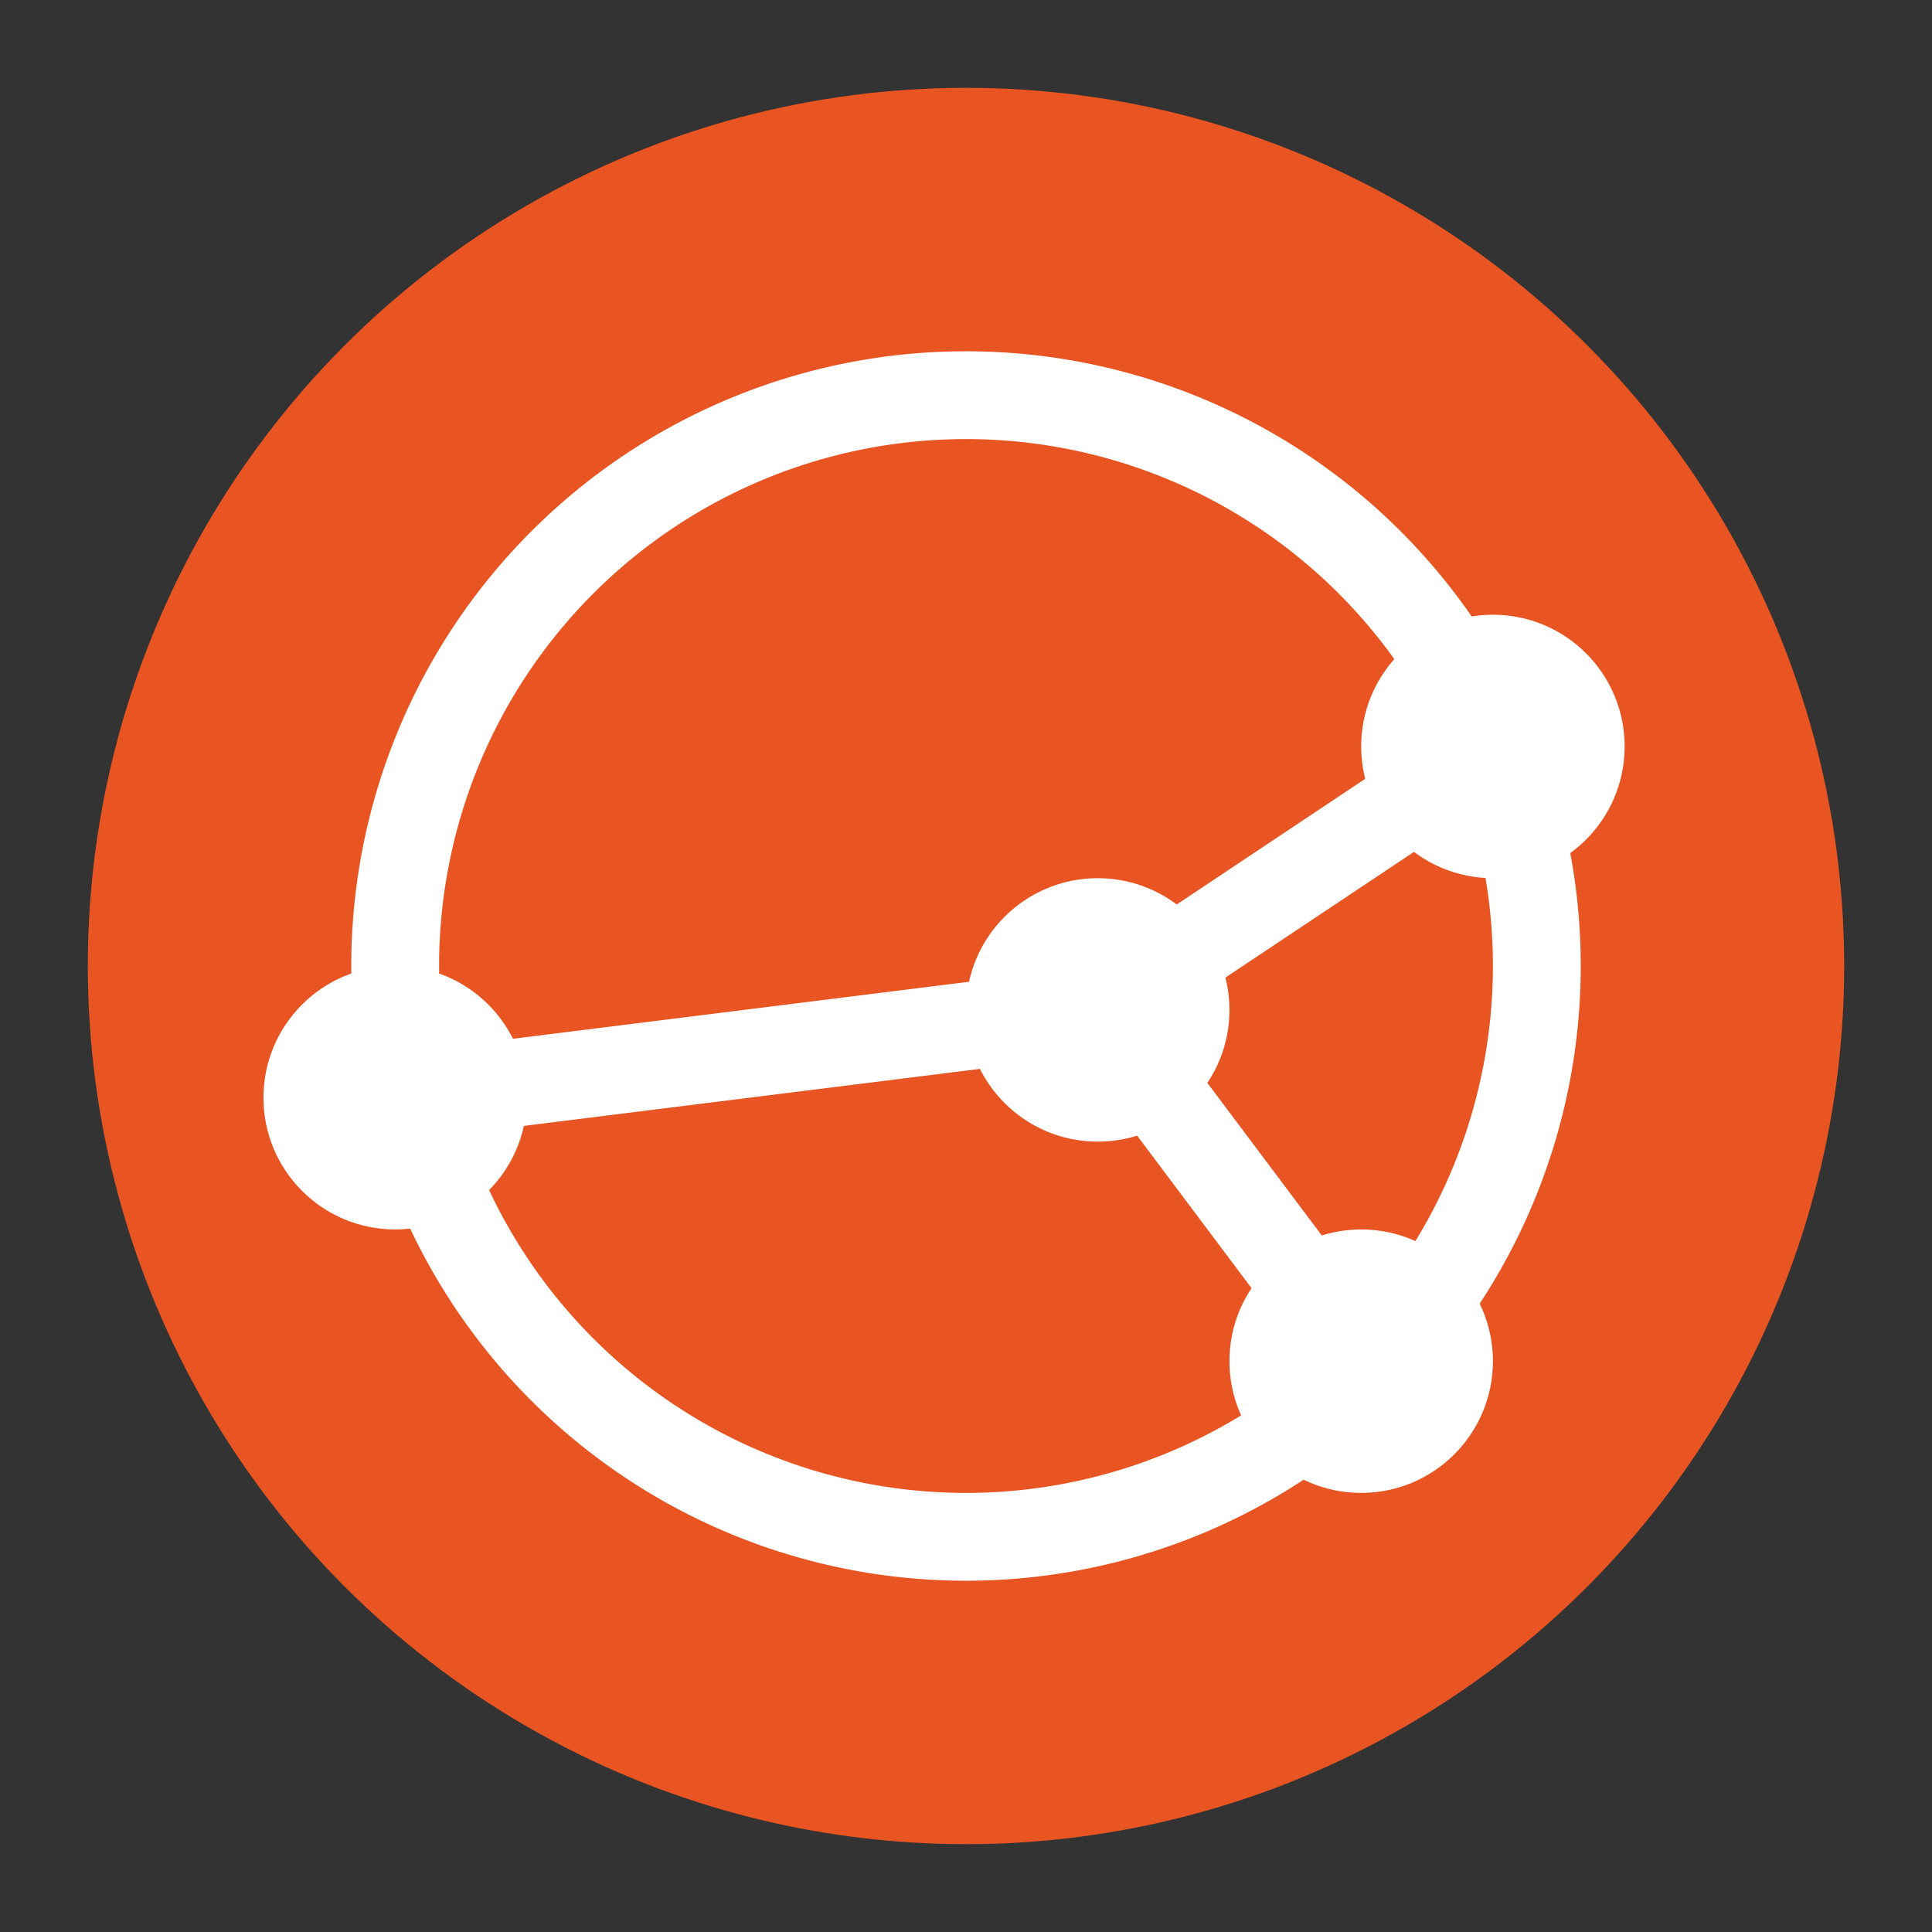 <svg xmlns="http://www.w3.org/2000/svg" width="22" height="22" version="1.1">
 <rect width="100%" height="100%" fill="#333333" stroke="none"/>
 <g transform="translate(-1,-1)">
  <circle style="fill:#e85422" cx="12" cy="12" r="10"/>
  <path style="fill:#ffffff" d="M 12,5 A 7,7 0 0 0 5,12 7,7 0 0 0 12,19 7,7 0 0 0 19,12 7,7 0 0 0 12,5 Z M 12,6 A 6,6 0 0 1 18,12 6,6 0 0 1 12,18 6,6 0 0 1 6,12 6,6 0 0 1 12,6 Z"/>
  <path style="fill:none;stroke:#ffffff" d="M 5.5,13.5 13.5,12.5 18,9.5"/>
  <path style="fill:none;stroke:#ffffff" d="M 16.5,16.5 13.5,12.5"/>
  <circle style="fill:#ffffff" cx="16.5" cy="16.5" r="1.5"/>
  <circle style="fill:#ffffff" cx="18" cy="9.5" r="1.5"/>
  <circle style="fill:#ffffff" cx="13.5" cy="12.5" r="1.5"/>
  <circle style="fill:#ffffff" cx="5.5" cy="13.5" r="1.5"/>
 </g>
</svg>
